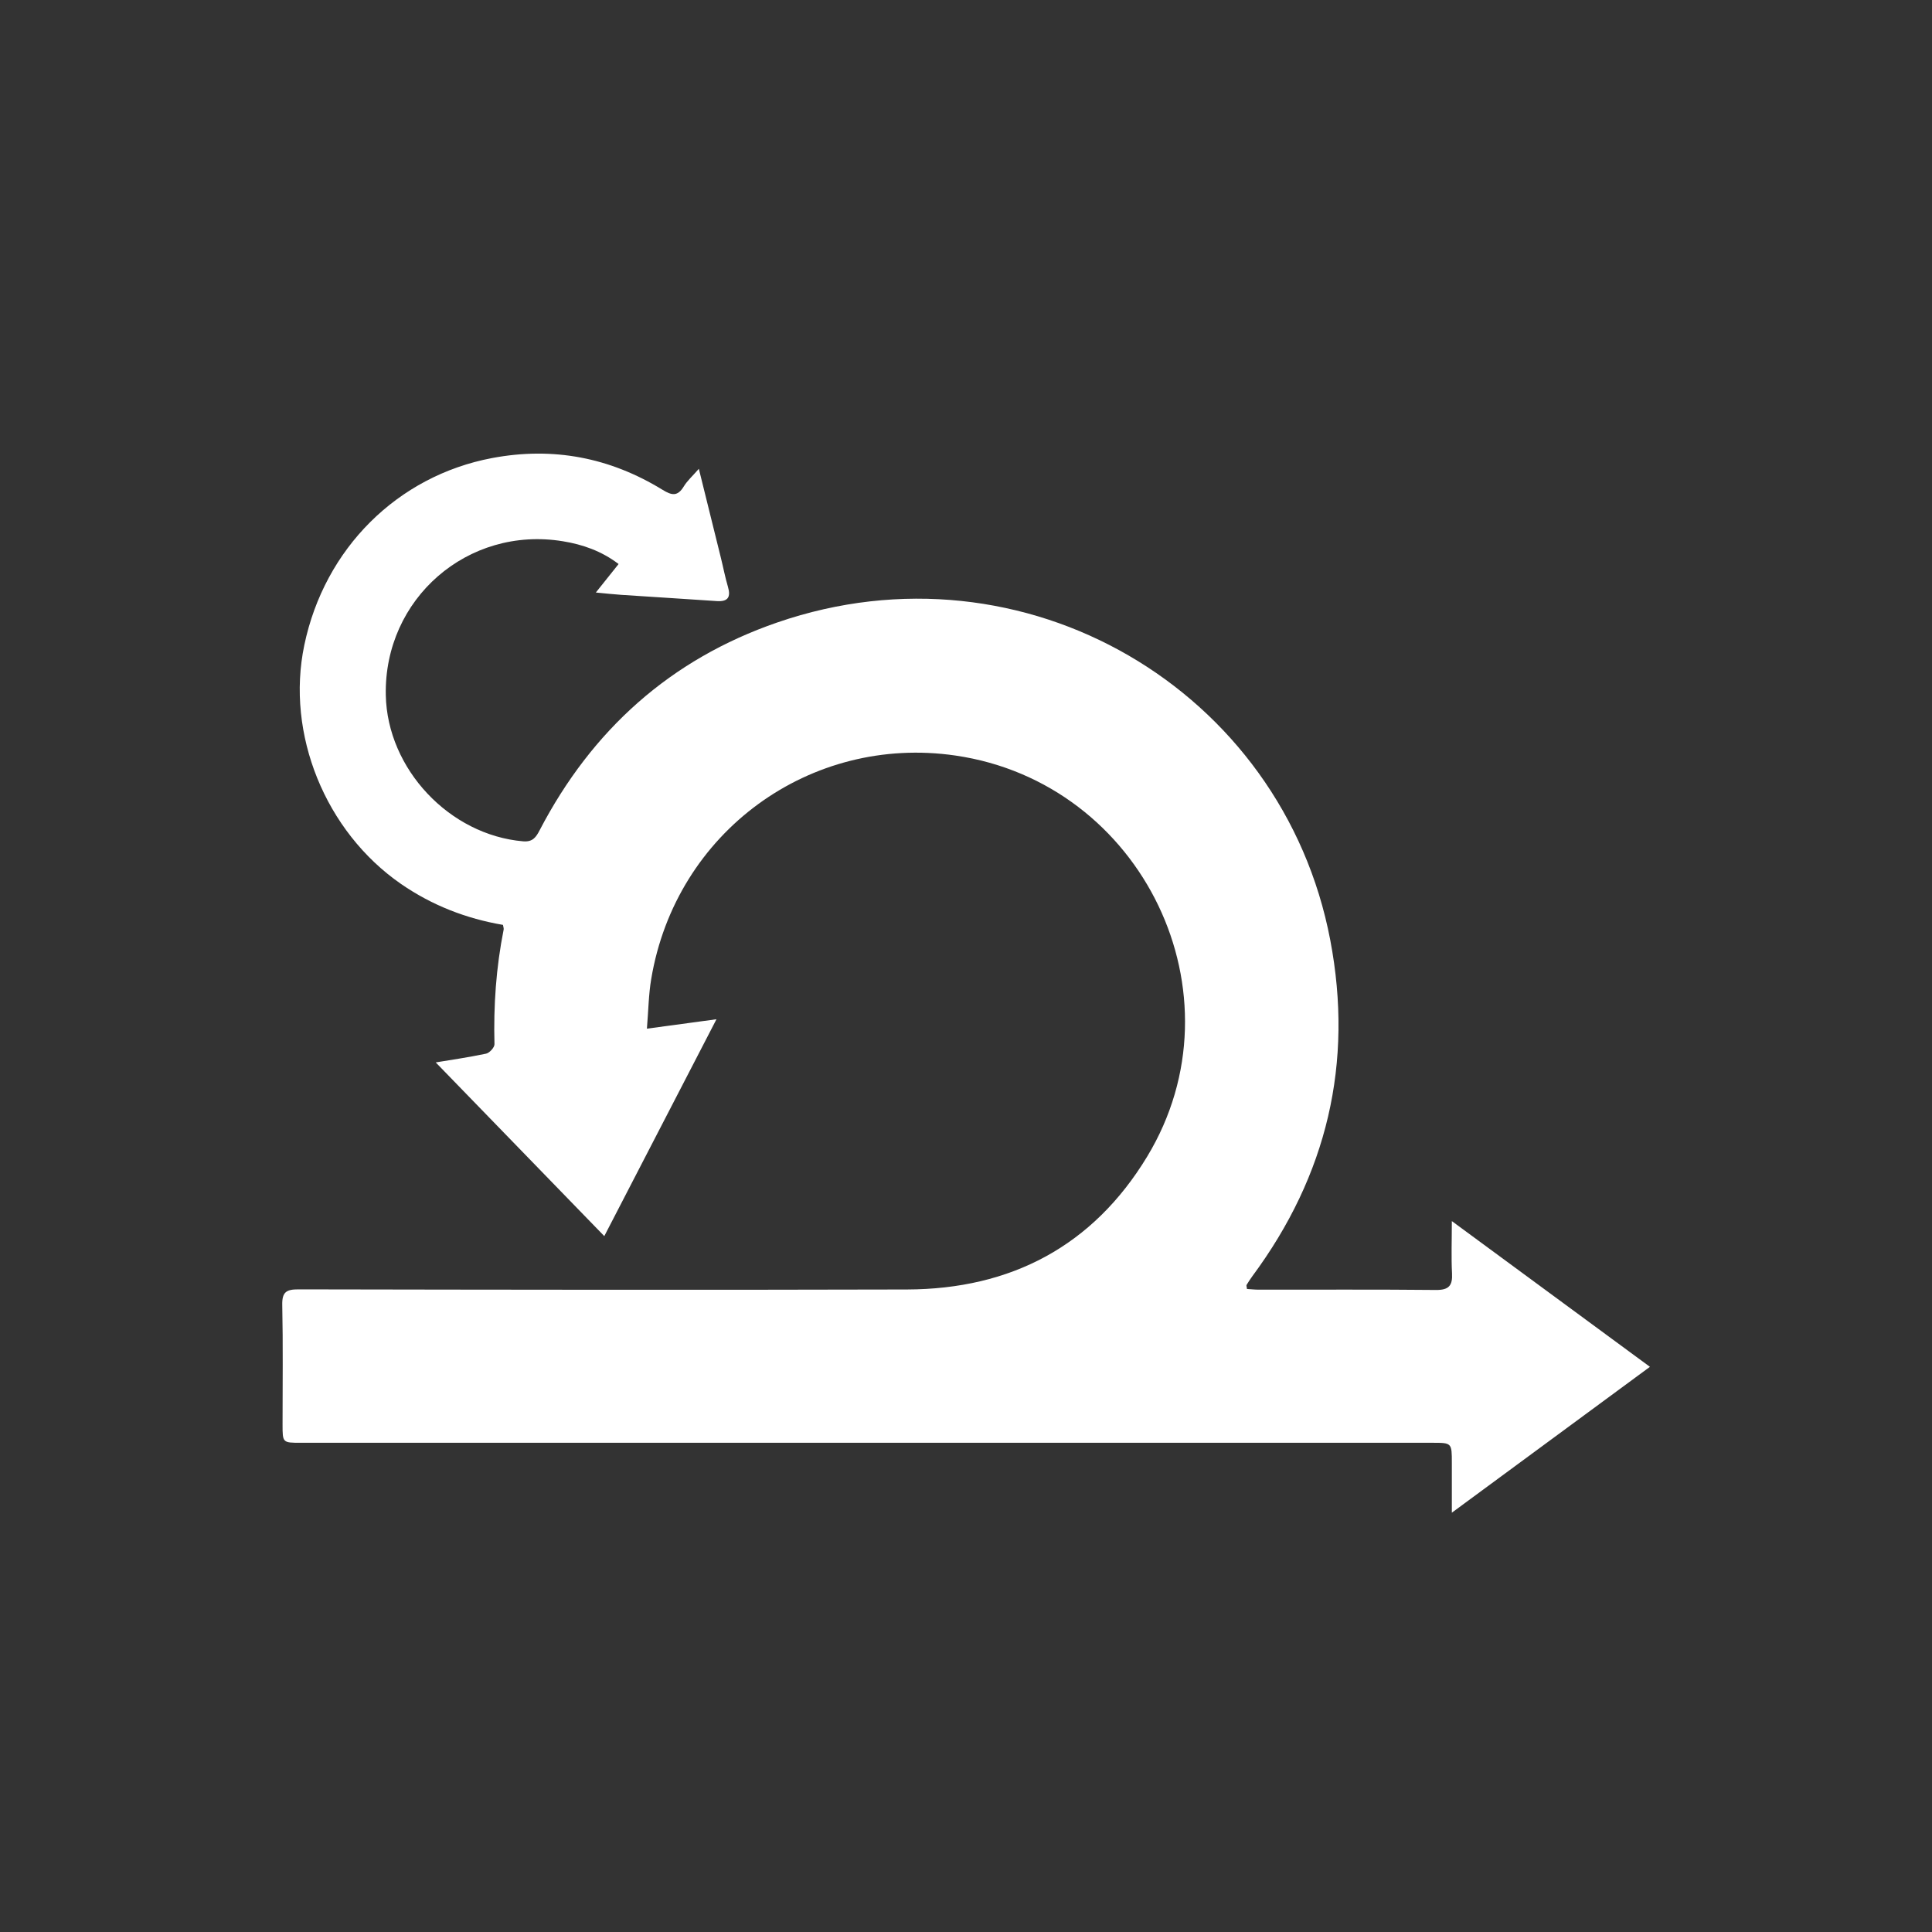 <svg width="211" height="211" viewBox="0 0 211 211" fill="none" xmlns="http://www.w3.org/2000/svg">
<rect x="0" y="0" width="211" height="211" fill="#333333" stroke="none"/>
<path d="M136.154 140.77C136.576 140.796 137.031 140.849 137.486 140.849C143.928 140.856 150.377 140.816 156.819 140.882C158.23 140.895 158.652 140.414 158.58 139.062C158.487 137.302 158.56 135.535 158.56 133.359C165.872 138.739 172.941 143.935 180.194 149.276C172.994 154.577 165.925 159.78 158.56 165.206C158.56 163.156 158.56 161.461 158.56 159.767C158.56 157.577 158.56 157.571 156.43 157.571C115.239 157.571 74.041 157.571 32.85 157.571C30.859 157.571 30.859 157.571 30.859 155.566C30.859 151.221 30.918 146.876 30.826 142.537C30.793 141.126 31.248 140.81 32.599 140.816C54.748 140.856 76.896 140.889 99.045 140.829C110.399 140.796 119.36 136.095 125.288 126.31C135.983 108.639 124.833 85.495 104.339 82.514C88.514 80.213 73.804 90.835 71.12 106.931C70.837 108.606 70.817 110.327 70.652 112.344C73.243 111.995 75.591 111.672 78.248 111.316C74.087 119.36 70.072 127.128 65.997 135C59.752 128.565 53.601 122.228 47.587 116.03C49.097 115.78 51.102 115.49 53.086 115.074C53.462 114.995 54.016 114.388 54.003 114.039C53.891 109.826 54.181 105.658 55.005 101.524C55.031 101.399 54.972 101.254 54.932 101.01C50.91 100.324 47.178 98.873 43.796 96.539C35.527 90.816 31.202 80.167 33.233 70.461C35.441 59.885 43.42 51.979 53.732 50.027C60.419 48.767 66.617 49.968 72.373 53.502C73.388 54.128 74.008 54.22 74.674 53.133C75.063 52.493 75.65 51.979 76.323 51.2C77.16 54.577 77.945 57.735 78.723 60.893C78.987 61.955 79.191 63.036 79.501 64.085C79.837 65.219 79.494 65.727 78.294 65.647C74.826 65.41 71.351 65.199 67.883 64.968C67.025 64.909 66.175 64.817 65.074 64.711C65.931 63.63 66.709 62.66 67.559 61.599C65.687 60.175 63.623 59.462 61.474 59.113C51.082 57.412 41.923 65.397 42.134 75.914C42.292 83.985 49.097 91.198 57.135 91.884C58.177 91.97 58.539 91.442 58.941 90.664C64.638 79.732 73.217 72.004 84.888 67.982C111.889 58.671 140.078 75.353 145.28 102.658C147.845 116.103 144.924 128.38 136.768 139.385C136.543 139.689 136.339 140.012 136.141 140.335C136.102 140.394 136.154 140.513 136.187 140.763L136.154 140.77Z" fill="white"/>
</svg>

